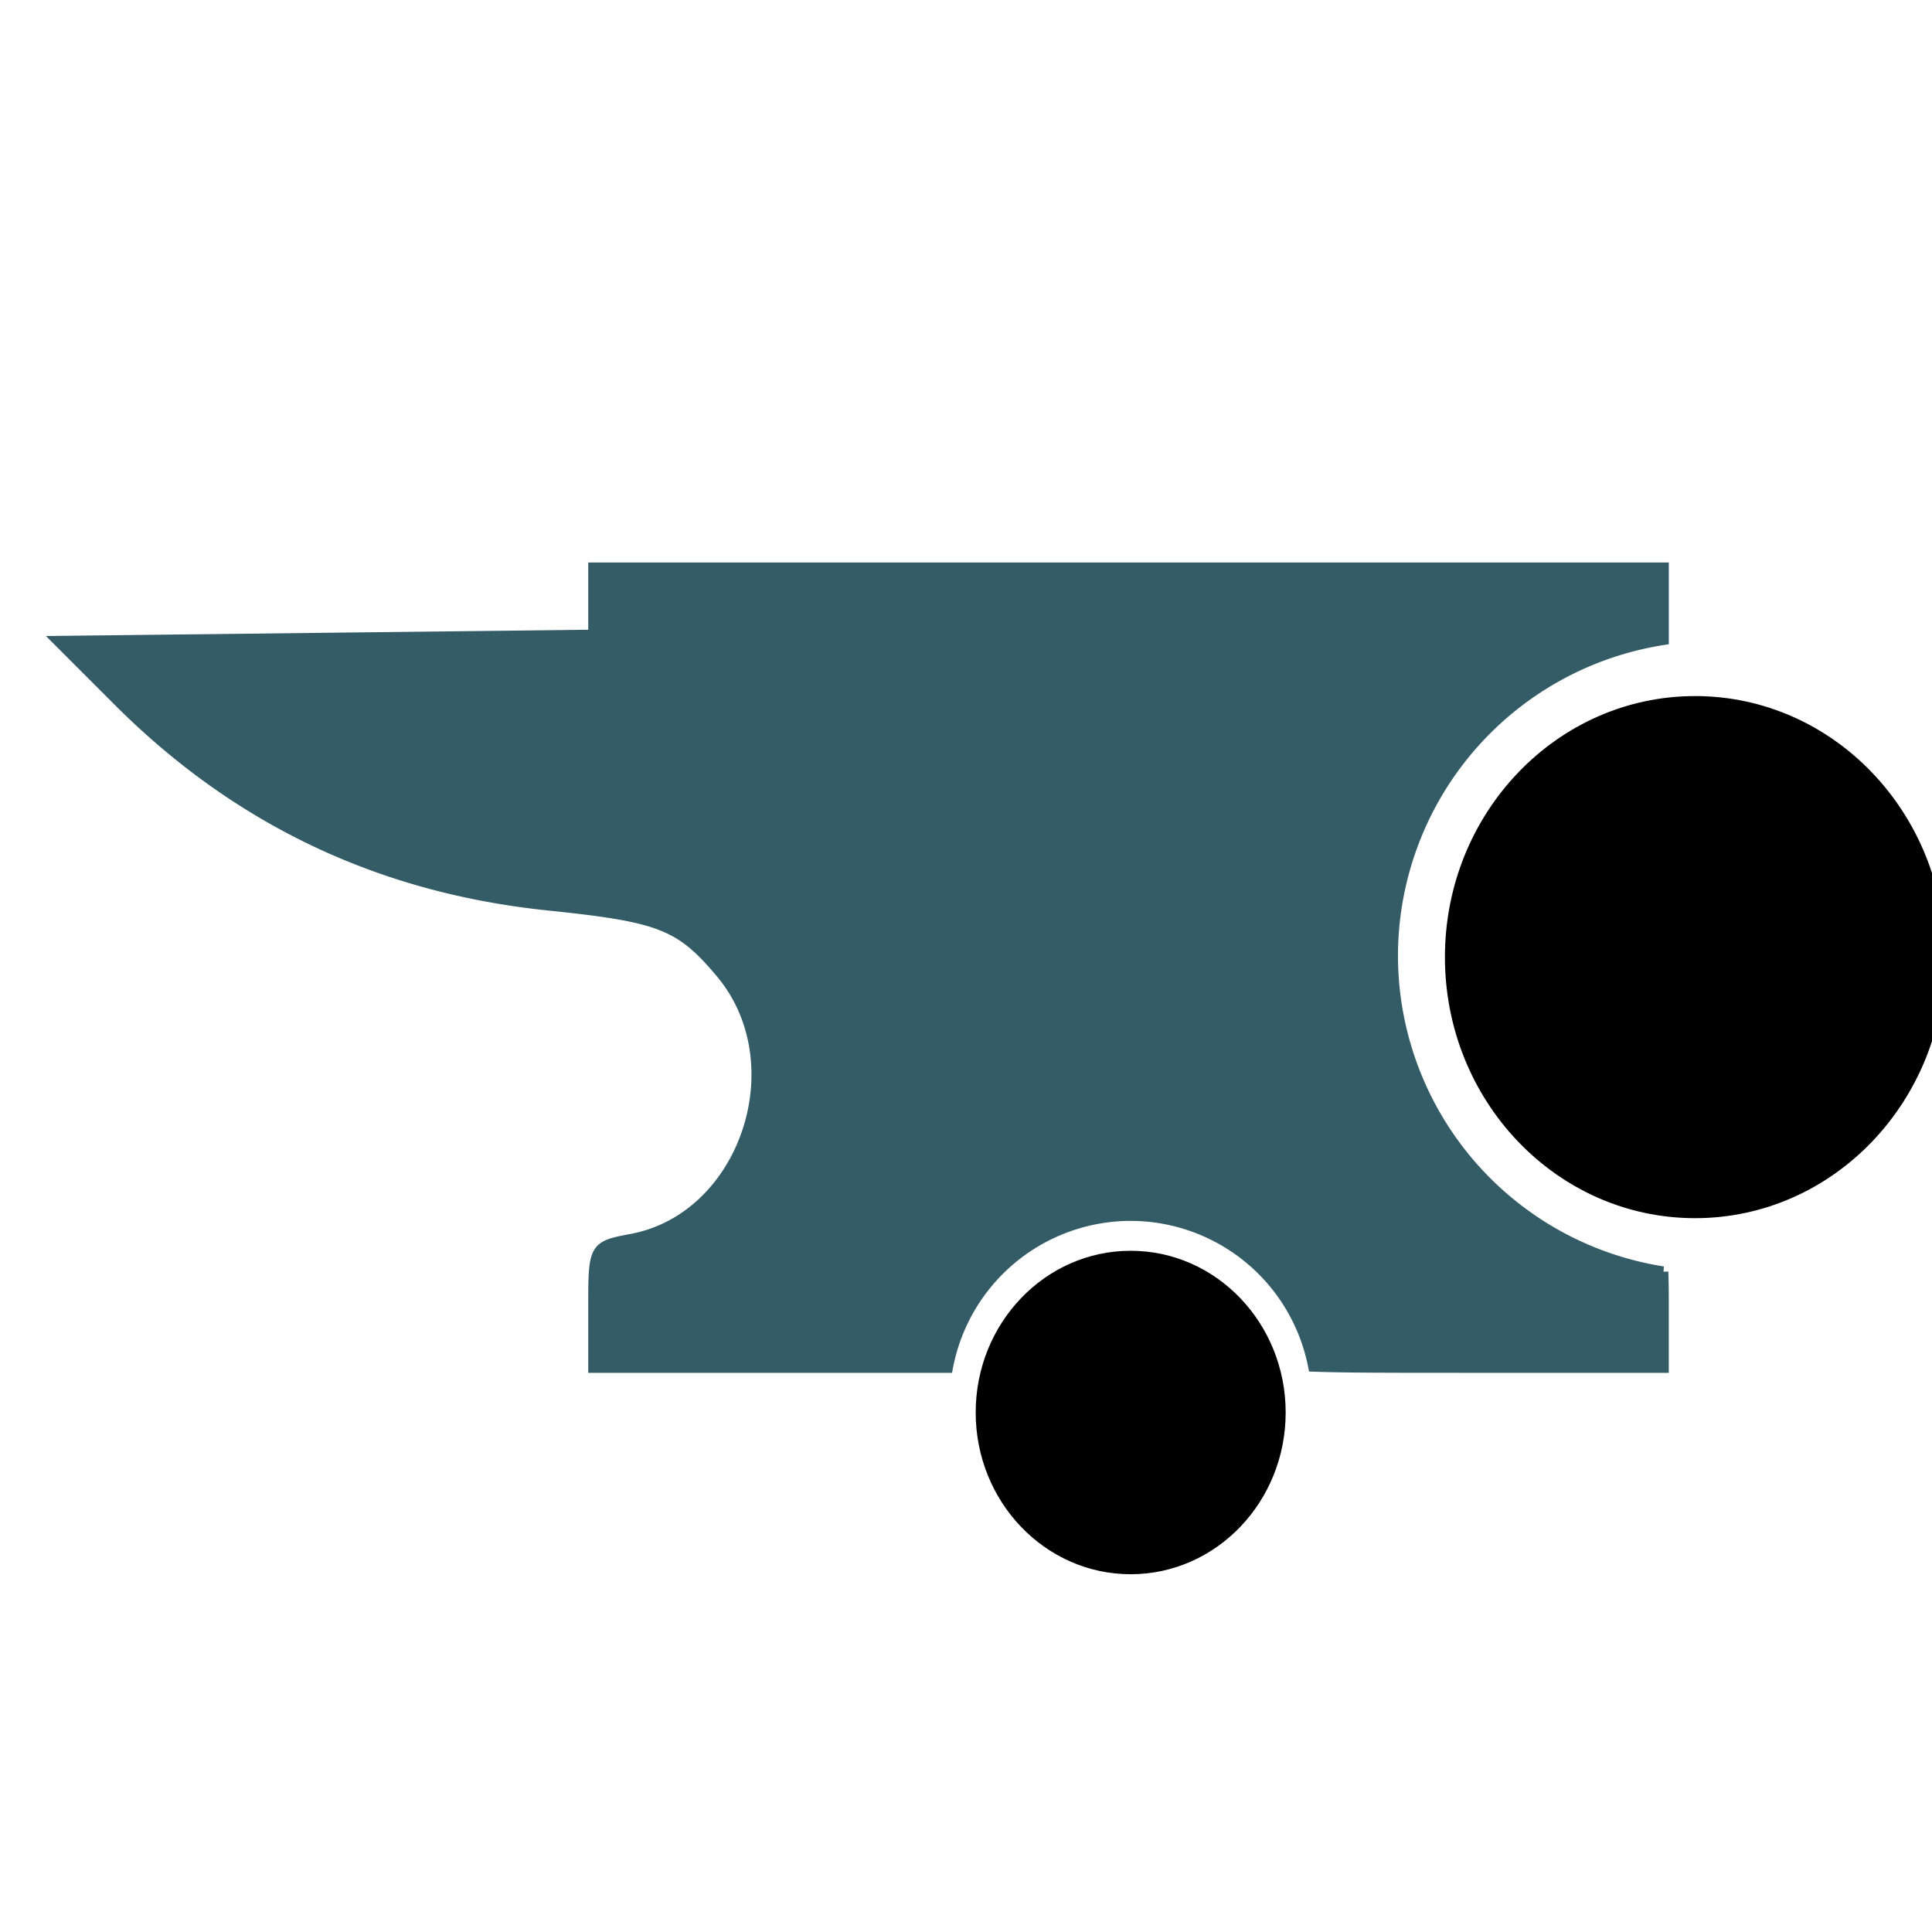 <?xml version="1.0" encoding="UTF-8" standalone="no"?>
<!-- Created with Inkscape (http://www.inkscape.org/) -->

<svg
   width="183.404mm"
   height="183.404mm"
   viewBox="0 0 183.404 183.404"
   version="1.1"
   id="svg1"
   xml:space="preserve"
   xmlns="http://www.w3.org/2000/svg"
   xmlns:svg="http://www.w3.org/2000/svg"><defs
     id="defs1"><filter
       style="color-interpolation-filters:sRGB"
       id="filter998"
       x="-0.039"
       y="-0.039"
       width="1.095"
       height="1.095"><feColorMatrix
         values="0 0 0 0 0 0 0 0 0 0 0 0 0 0 0 0.21 0.72 0.07 0 0 "
         result="result1"
         id="feColorMatrix993" /><feColorMatrix
         values="1 0 0 0 0 0 1 0 0 0 0 0 1 0 0 0 0 0 2 0 "
         result="result9"
         id="feColorMatrix994" /><feComposite
         in2="result9"
         in="SourceGraphic"
         operator="in"
         result="result4"
         id="feComposite994" /><feFlood
         result="result2"
         flood-color="rgb(0,0,0)"
         id="feFlood994" /><feComposite
         in2="result9"
         operator="in"
         result="result10"
         id="feComposite995" /><feComposite
         in2="result4"
         operator="atop"
         id="feComposite996" /><feGaussianBlur
         stdDeviation="3"
         result="result8"
         id="feGaussianBlur996" /><feOffset
         dx="3"
         dy="3"
         result="result3"
         in="result8"
         id="feOffset996" /><feFlood
         flood-opacity="1"
         flood-color="rgb(219,173,62)"
         result="result5"
         id="feFlood996" /><feMerge
         result="result6"
         id="feMerge998"><feMergeNode
           in="result5"
           id="feMergeNode996" /><feMergeNode
           in="result3"
           id="feMergeNode997" /><feMergeNode
           in="result4"
           id="feMergeNode998" /></feMerge><feComposite
         in2="SourceGraphic"
         operator="in"
         result="result7"
         id="feComposite998" /></filter></defs><g
     id="layer1"
     transform="translate(-16.448,-56.798)"><g
       id="g993"
       style="filter:url(#filter998)"><rect
         style="fill:none;fill-opacity:1;stroke:none;stroke-width:0.942;stroke-opacity:0"
         id="rect1"
         width="183.404"
         height="183.404"
         x="16.448"
         y="56.798" /><path
         id="path991"
         style="mix-blend-mode:normal;fill:#335c67;fill-opacity:1;fill-rule:nonzero;stroke:#335c67;stroke-width:1;stroke-dasharray:none;stroke-opacity:1"
         d="m 69.789,107.695 v 3.186 3.191 l -25.395,0.295 -25.394,0.295 5.644,5.645 c 11.331,11.336 24.868,17.769 40.871,19.426 10.629,1.099 12.506,1.833 16.355,6.41 7.227,8.589 2.314,23.263 -8.468,25.283 -3.575,0.67 -3.614,0.74 -3.614,6.439 l 0.001,-0.005 v 5.762 h 19.031 14.591 a 17.695,17.695 0 0 1 17.351,-14.425 17.695,17.695 0 0 1 17.367,14.313 c 2.845,0.106 7.186,0.11 13.99,0.11 h 19.246 v -6.416 c 0,-1.154 -0.019,-1.908 -0.04,-2.686 A 30.385,30.385 0 0 1 145.657,144.528 30.385,30.385 0 0 1 171.368,114.528 v -0.54 -6.293 h -50.789 z" /><ellipse
         style="fill:#000000;fill-opacity:1;fill-rule:nonzero;stroke:#000000;stroke-width:0.847;stroke-dasharray:none;stroke-opacity:1"
         id="path992"
         cx="174.363"
         cy="144.657"
         rx="23.325"
         ry="24.358" /><ellipse
         style="fill:#000000;fill-opacity:1;fill-rule:nonzero;stroke:#000000;stroke-width:0.524;stroke-dasharray:none;stroke-opacity:1"
         id="path992-4"
         cx="120.783"
         cy="187.886"
         rx="14.451"
         ry="15.091" /></g></g></svg>
